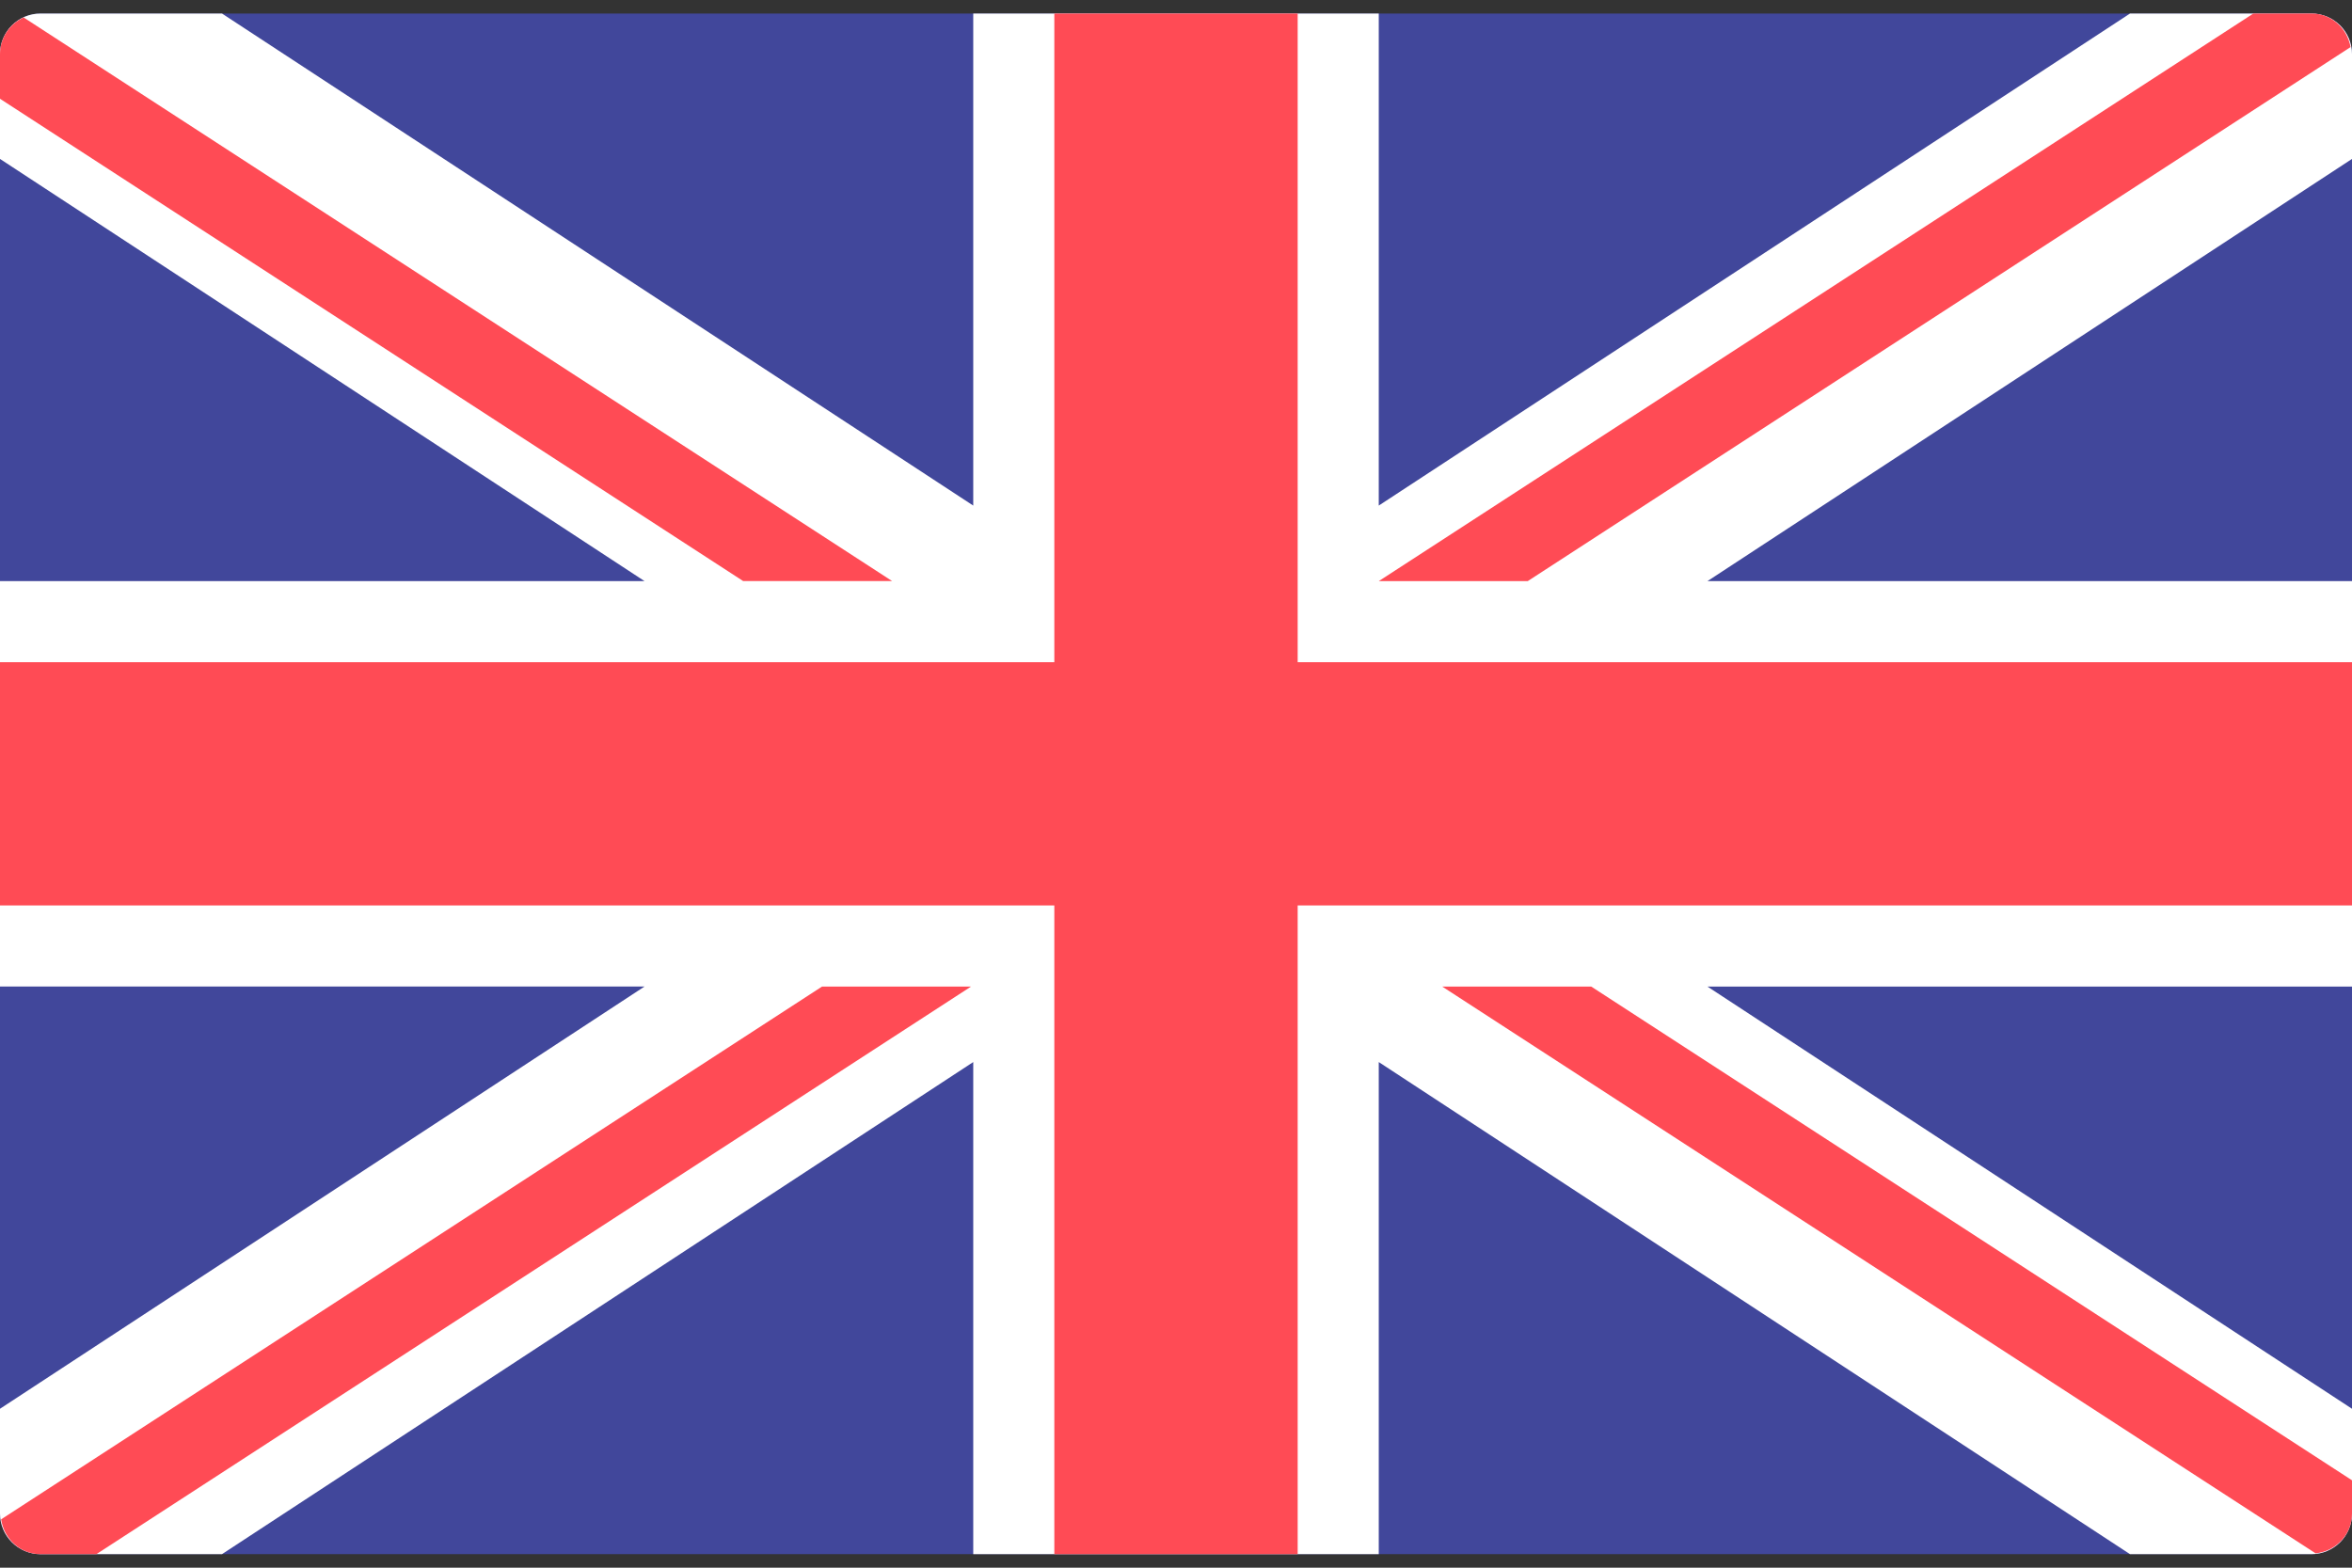 <svg width="48" height="32" viewBox="0 0 48 32" fill="none" xmlns="http://www.w3.org/2000/svg">
<rect x="0" y="0" width="48" height="32" fill="#333333" stroke="none"/>
<g clip-path="url(#clip0_11_4946)">
<path d="M47.172 31.724H0.828C0.371 31.724 0 31.353 0 30.896V1.103C0 0.646 0.371 0.276 0.828 0.276H47.172C47.629 0.276 48 0.646 48 1.103V30.896C48 31.353 47.629 31.724 47.172 31.724Z" fill="#41479B"/>
<path d="M48 1.103C48 0.646 47.629 0.276 47.172 0.276H43.47L28.138 10.32V0.276H19.862V10.32L4.53 0.276H0.828C0.371 0.276 0 0.646 0 1.103V3.244L13.154 11.862H0V20.137H13.154L0 28.756V30.896C0 31.353 0.371 31.724 0.828 31.724H4.53L19.862 21.679V31.724H28.138V21.679L43.47 31.724H47.172C47.629 31.724 48 31.353 48 30.896V28.756L34.846 20.138H48V11.862H34.846L48 3.244V1.103Z" fill="white"/>
<path d="M48 13.517H26.483V0.276H21.517V13.517H0V18.482H21.517V31.724H26.483V18.482H48V13.517Z" fill="#FF4B55"/>
<path d="M16.776 20.138L0.023 31.013C0.082 31.412 0.412 31.724 0.828 31.724H1.967L19.817 20.138H16.776V20.138Z" fill="#FF4B55"/>
<path d="M32.474 20.138H29.433L47.257 31.707C47.672 31.663 48 31.324 48 30.896V30.216L32.474 20.138Z" fill="#FF4B55"/>
<path d="M0 2.016L15.167 11.861H18.207L0.482 0.356C0.199 0.487 0 0.77 0 1.103V2.016Z" fill="#FF4B55"/>
<path d="M31.178 11.862L47.971 0.961C47.901 0.574 47.579 0.276 47.172 0.276H45.987L28.138 11.862H31.178Z" fill="#FF4B55"/>
</g>
<defs>
<clipPath id="clip0_11_4946">
<rect width="48" height="32" fill="white"/>
</clipPath>
</defs>
</svg>
